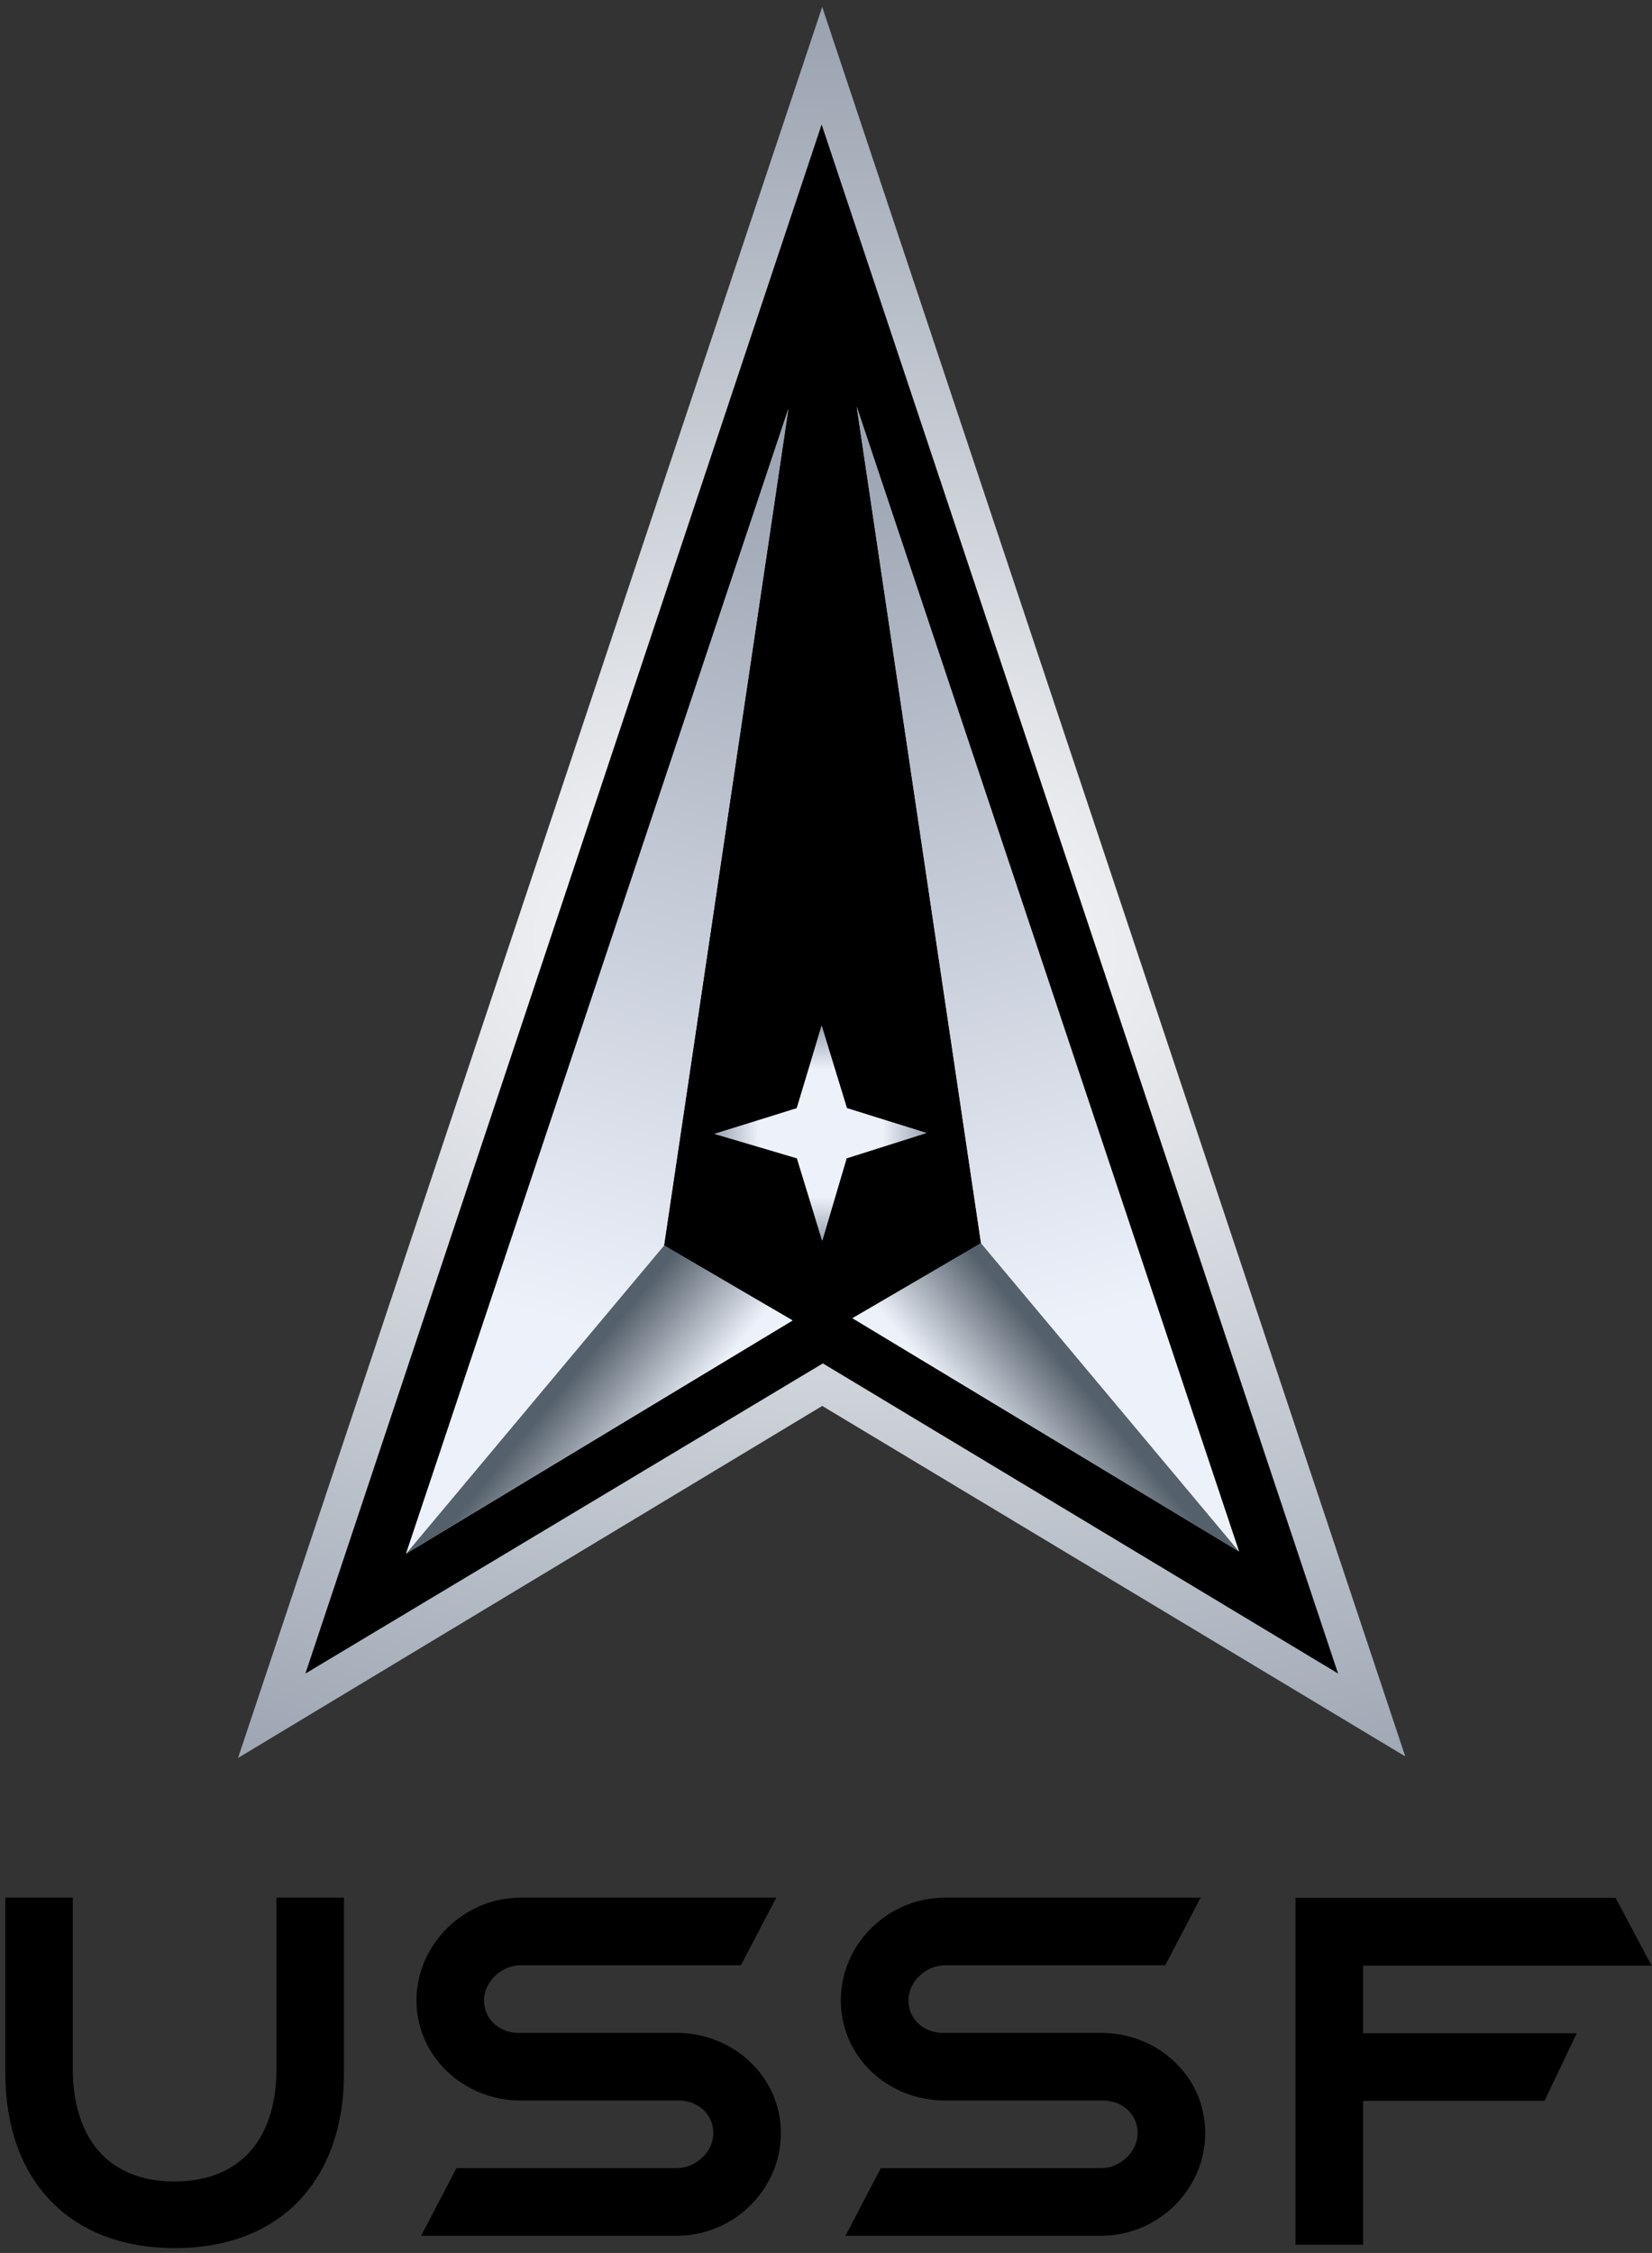 <svg width="201" height="274" viewBox="0 0 201 274" fill="none" xmlns="http://www.w3.org/2000/svg">
  <rect x="0" y="0" width="201" height="274" fill="#333333" stroke="none"/>
  <path
    d="M82.348 271.906C89.25 271.906 95.011 266.31 95.011 259.404C95.011 252.586 89.25 247.235 82.344 247.235H63.094C60.796 247.235 58.896 245.6 58.896 243.287C58.896 240.977 61.03 239.012 63.339 239.012H90.143L94.447 230.788H63.339C56.437 230.788 50.673 236.468 50.673 243.287C50.673 250.108 56.437 255.459 63.343 255.459H82.593C84.888 255.459 86.787 257.099 86.787 259.404C86.787 261.717 84.657 263.682 82.344 263.682H55.54L51.24 271.906H82.348Z"
    fill="currentColor" />
  <path
    d="M114.722 247.235H133.976C140.879 247.235 146.639 252.502 146.639 259.404C146.639 266.307 140.879 271.906 133.976 271.906H102.868L107.172 263.686H133.976C136.286 263.686 138.419 261.703 138.419 259.404C138.419 257.106 136.52 255.459 134.222 255.459H114.968C108.065 255.459 102.305 250.193 102.305 243.287C102.305 236.384 108.065 230.788 114.971 230.788H146.079L141.772 239.012H114.971C112.658 239.012 110.528 240.992 110.528 243.287C110.528 245.585 112.428 247.235 114.722 247.235Z"
    fill="currentColor" />
  <path
    d="M157.626 230.814H196.577V230.832L200.95 239.056H165.853V247.279H191.841L187.922 255.503H165.849V272.997H157.626V230.814Z"
    fill="currentColor" />
  <path
    d="M41.849 230.788V252.198C41.849 264.865 34.354 273.406 21.288 273.406C8.223 273.406 0.647 264.934 0.647 252.118V230.788H8.856V251.539C8.856 259.971 13.105 265.304 21.204 265.304C29.307 265.304 33.636 260.052 33.636 251.624V230.788H41.849Z"
    fill="currentColor" />
  <path d="M87.012 143.978L102.653 153.098L55.625 181.463L87.012 143.978Z" fill="url(#paint0_linear_1208_452)" />
  <path d="M100.039 0.844L28.962 213.799L100.043 170.985L170.978 213.608L100.039 0.844Z"
    fill="url(#paint1_radial_1208_452)" />
  <path
    d="M99.968 15.139L37.159 203.535L100.118 165.812L162.801 203.526L99.968 15.139ZM104.238 49.47L150.752 188.682L103.723 160.317L119.364 151.198L104.238 49.47ZM95.919 49.742L80.793 151.47L96.434 160.589L49.406 188.955L95.919 49.742Z"
    fill="black" />
  <path d="M119.364 151.198L103.723 160.317L150.751 188.682L119.364 151.198Z" fill="url(#paint2_linear_1208_452)" />
  <path
    d="M96.932 134.77L99.967 124.749L103.042 134.77L112.71 137.791L103.008 140.866L100.039 150.887L96.964 140.866L86.943 137.897L96.932 134.77Z"
    fill="#EDF1FA" />
  <path d="M80.793 151.47L96.434 160.589L49.406 188.955L80.793 151.47Z" fill="url(#paint3_linear_1208_452)" />
  <path d="M95.919 49.742L80.793 151.47L49.406 188.955L95.919 49.742Z" fill="url(#paint4_linear_1208_452)" />
  <path d="M119.364 151.198L103.723 160.317L150.751 188.682L119.364 151.198Z" fill="url(#paint5_linear_1208_452)" />
  <path d="M104.238 49.47L119.364 151.198L150.751 188.682L104.238 49.47Z" fill="url(#paint6_linear_1208_452)" />
  <path
    d="M96.964 140.866C98.978 140.866 100.993 140.866 103.008 140.866C102.018 144.207 101.029 147.547 100.039 150.887C99.014 147.547 97.989 144.207 96.964 140.866Z"
    fill="url(#paint7_linear_1208_452)" />
  <path d="M103.008 140.866L103.042 134.77L112.71 137.791L103.008 140.866Z" fill="url(#paint8_linear_1208_452)" />
  <path
    d="M103.042 134.77C101.028 134.77 99.013 134.77 96.998 134.77C97.988 131.429 98.978 128.089 99.967 124.749C100.992 128.089 102.017 131.429 103.042 134.77Z"
    fill="url(#paint9_linear_1208_452)" />
  <path
    d="M96.964 134.822C96.964 136.837 96.964 138.852 96.964 140.866C93.624 139.877 90.283 138.887 86.943 137.897C90.283 136.872 93.624 135.847 96.964 134.822Z"
    fill="url(#paint10_linear_1208_452)" />
  <defs>
    <linearGradient id="paint0_linear_1208_452" x1="78.001" y1="158.036" x2="86.411" y2="165.198"
      gradientUnits="userSpaceOnUse">
      <stop stop-color="#535F6A" />
      <stop offset="1" stop-color="#535F6A" stop-opacity="0" />
    </linearGradient>
    <radialGradient id="paint1_radial_1208_452" cx="0" cy="0" r="1" gradientUnits="userSpaceOnUse"
      gradientTransform="translate(100.265 115.034) rotate(90.88) scale(115.239 191.221)">
      <stop stop-color="#FEFEFE" />
      <stop offset="1" stop-color="#98A1AF" />
    </radialGradient>
    <linearGradient id="paint2_linear_1208_452" x1="128.375" y1="165.255" x2="119.965" y2="172.417"
      gradientUnits="userSpaceOnUse">
      <stop stop-color="#535F6A" />
      <stop offset="1" stop-color="#535F6A" stop-opacity="0" />
    </linearGradient>
    <linearGradient id="paint3_linear_1208_452" x1="71.419" y1="165.245" x2="81.56" y2="173.622"
      gradientUnits="userSpaceOnUse">
      <stop stop-color="#54606B" />
      <stop offset="1" stop-color="#EDF1FA" />
    </linearGradient>
    <linearGradient id="paint4_linear_1208_452" x1="95.919" y1="49.742" x2="65.628" y2="160.235"
      gradientUnits="userSpaceOnUse">
      <stop stop-color="#98A1AF" />
      <stop offset="1" stop-color="#EDF1FA" />
    </linearGradient>
    <linearGradient id="paint5_linear_1208_452" x1="128.738" y1="164.972" x2="118.597" y2="173.349"
      gradientUnits="userSpaceOnUse">
      <stop stop-color="#54606B" />
      <stop offset="1" stop-color="#EDF1FA" />
    </linearGradient>
    <linearGradient id="paint6_linear_1208_452" x1="104.238" y1="49.47" x2="134.529" y2="159.963"
      gradientUnits="userSpaceOnUse">
      <stop stop-color="#98A1AF" />
      <stop offset="1" stop-color="#EDF1FA" />
    </linearGradient>
    <linearGradient id="paint7_linear_1208_452" x1="100.039" y1="145.561" x2="100.039" y2="150.887"
      gradientUnits="userSpaceOnUse">
      <stop stop-color="#EDF1FA" />
      <stop offset="1" stop-color="#9AA2B1" />
    </linearGradient>
    <linearGradient id="paint8_linear_1208_452" x1="107.384" y1="137.791" x2="112.71" y2="137.791"
      gradientUnits="userSpaceOnUse">
      <stop stop-color="#EDF1FA" />
      <stop offset="1" stop-color="#9AA2B1" />
    </linearGradient>
    <linearGradient id="paint9_linear_1208_452" x1="99.967" y1="130.075" x2="99.967" y2="124.749"
      gradientUnits="userSpaceOnUse">
      <stop stop-color="#EDF1FA" />
      <stop offset="1" stop-color="#9AA2B1" />
    </linearGradient>
    <linearGradient id="paint10_linear_1208_452" x1="92.269" y1="137.897" x2="86.943" y2="137.897"
      gradientUnits="userSpaceOnUse">
      <stop stop-color="#EDF1FA" />
      <stop offset="1" stop-color="#9AA2B1" />
    </linearGradient>
  </defs>
</svg>
